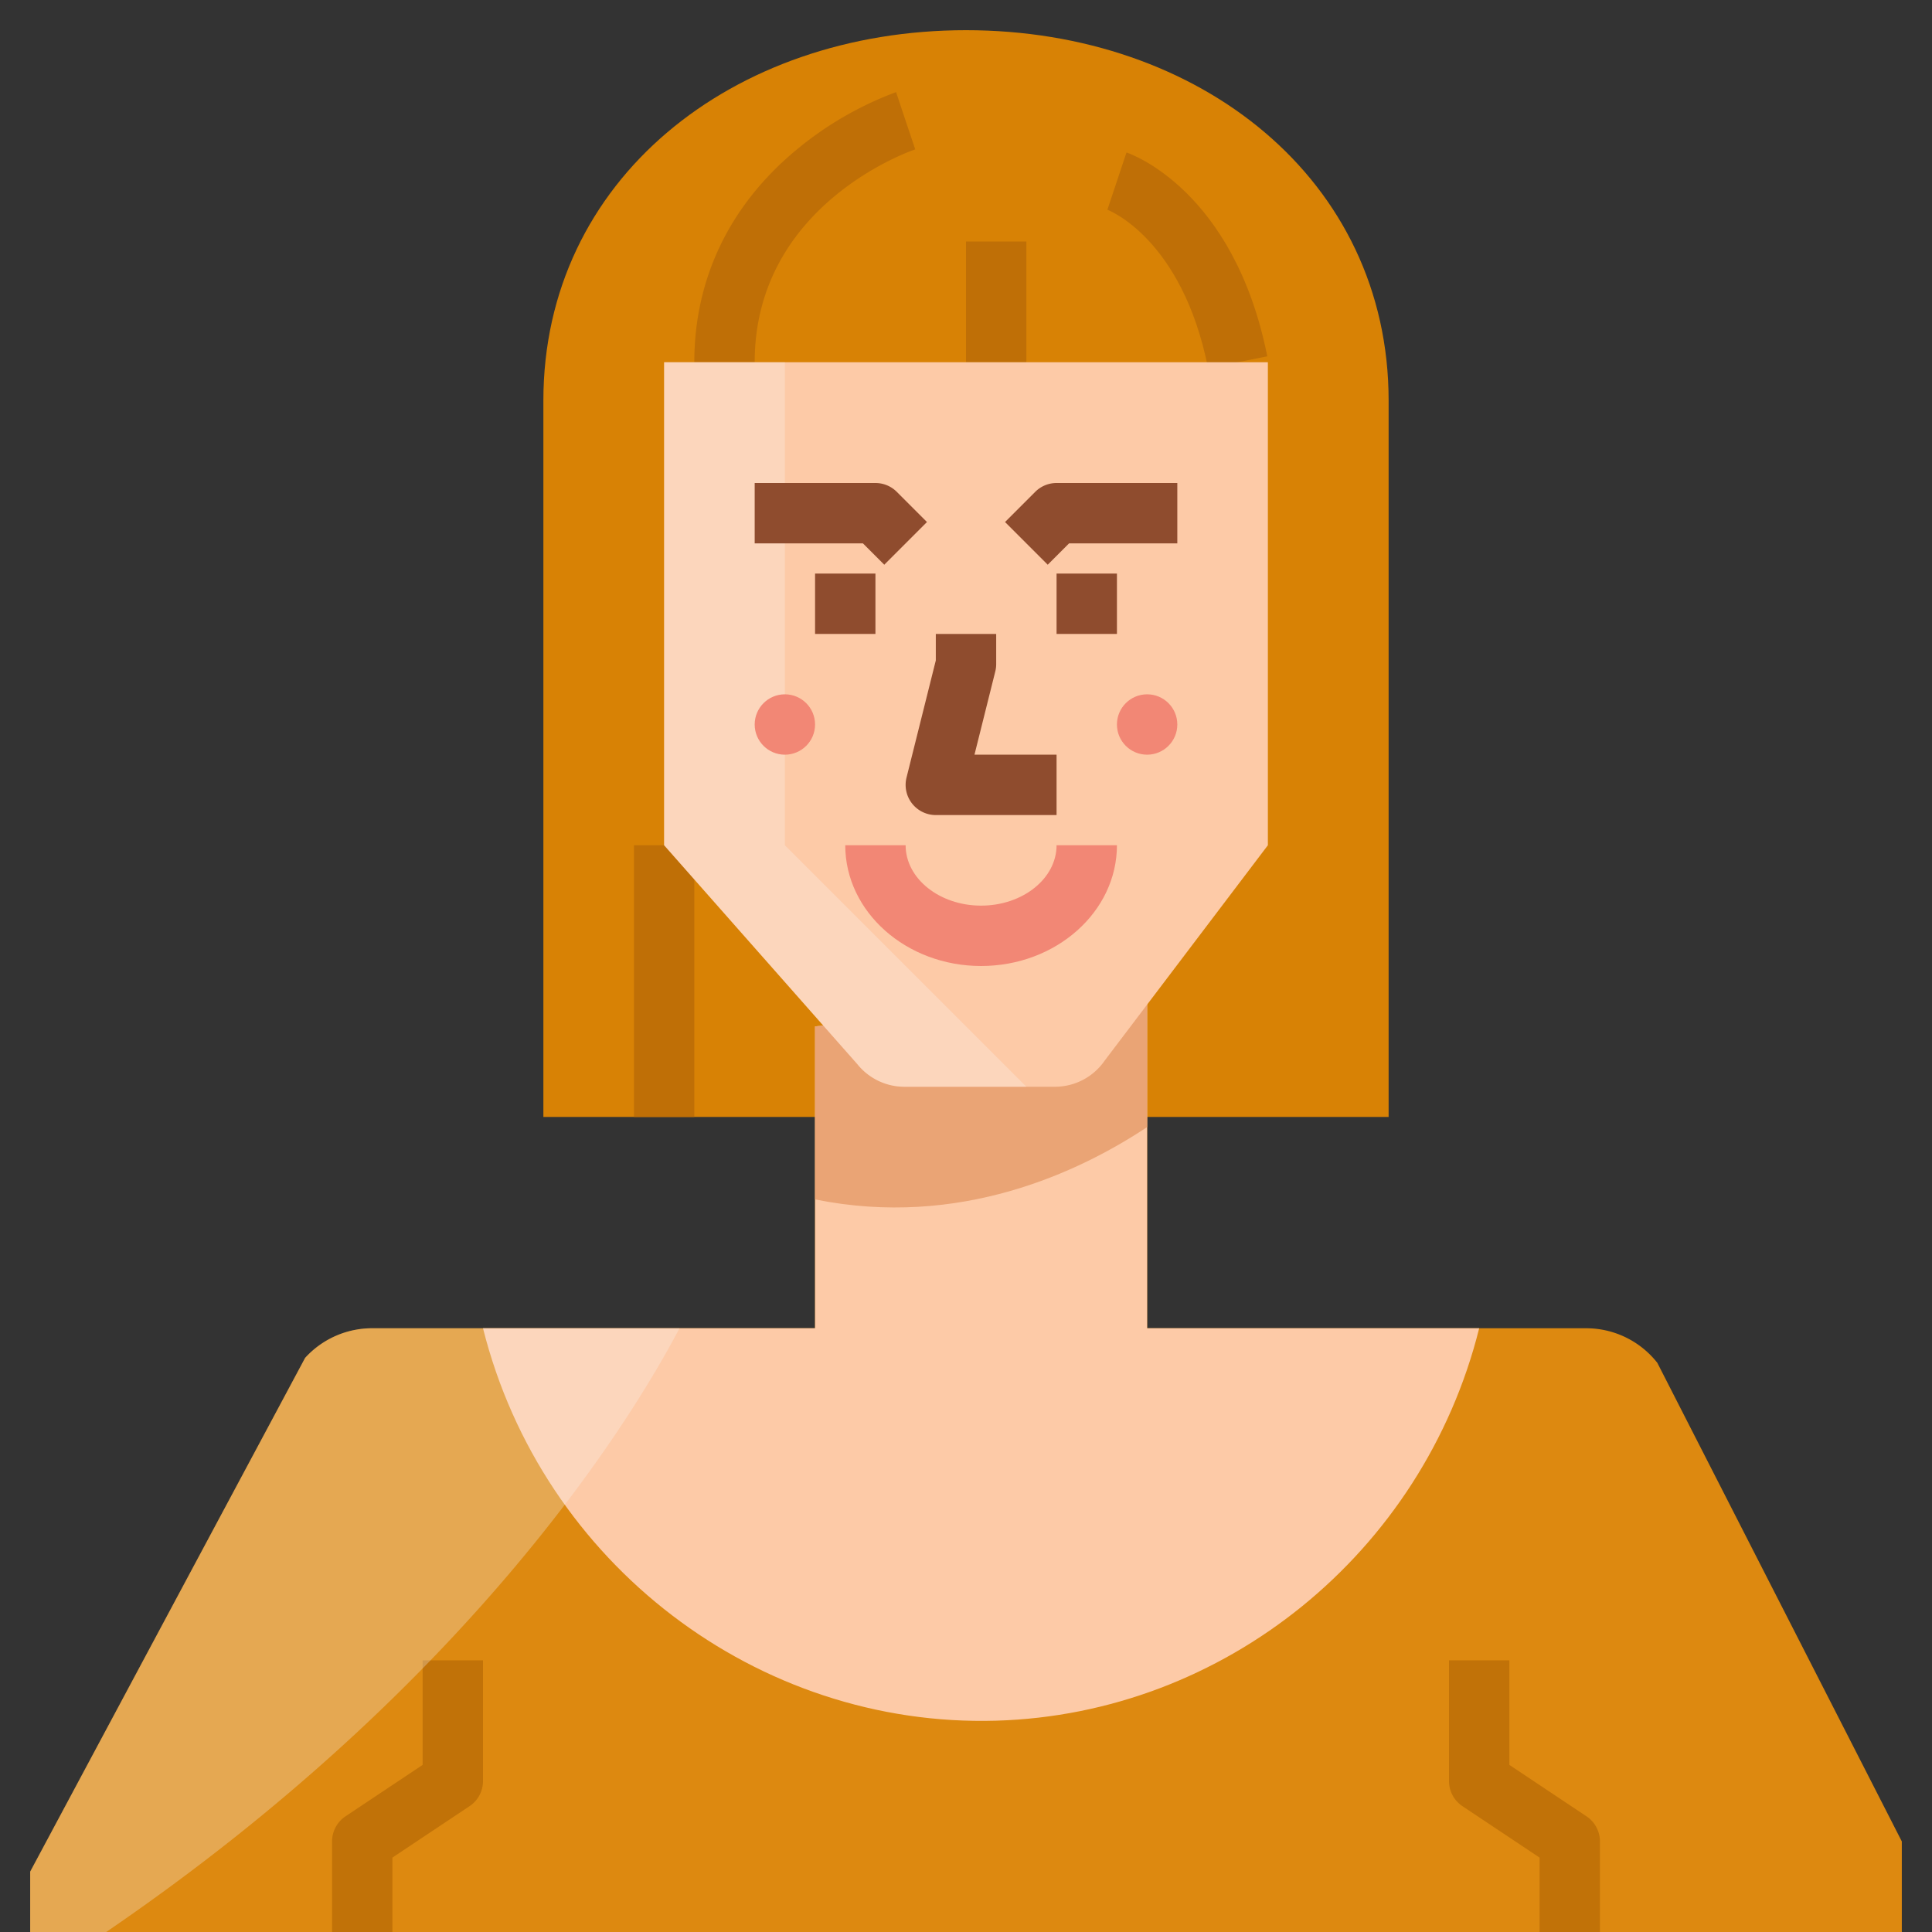 <svg id="Layer_2" height="512" viewBox="0 0 512 512" width="512" xmlns="http://www.w3.org/2000/svg" data-name="Layer 2"><rect x="0" y="0" width="512" height="512" fill="#333333" stroke="none"/><path d="m216 296h-72v-189.819c0-58.642 50.144-98.181 112-98.181s112 39.539 112 98.181v189.819h-64" fill="#d88205"/><path d="m8 512v-16l72.858-136.144a24 24 0 0 1 17.759-7.856h117.383v-80l88-8v88h116.343a24 24 0 0 1 18.864 9.163l64.793 126.837v24" fill="#dd8910"/><path d="m104 512h-16v-24a8 8 0 0 1 3.562-6.656l20.438-13.625v-27.719h16v32a8 8 0 0 1 -3.563 6.656l-20.437 13.625z" fill="#c17208"/><path d="m424 512h-16v-19.719l-20.437-13.625a8 8 0 0 1 -3.563-6.656v-32h16v27.719l20.438 13.625a8 8 0 0 1 3.562 6.656z" fill="#c17208"/><path d="m264 456c60.337-1.764 113.083-44.343 128-104h-88v-88l-88 8v80h-88c15.693 62.53 72.826 105.847 136 104z" fill="#fdcaa7"/><path d="m304 264-88 8v45.854c38.3 7.774 70.027-7.247 88-19.167z" fill="#eaa475"/><path d="m200 96h-16c0-22.078 9.294-41.492 26.878-56.146a90.808 90.808 0 0 1 26.592-15.443l5.06 15.179-2.53-7.59 2.551 7.583c-1.738.589-42.551 14.924-42.551 56.417z" fill="#bf6f06"/><path d="m320.155 97.569c-6.9-34.483-26.489-41.914-26.685-41.979l5.06-15.179c1.16.387 28.506 9.975 37.315 54.021z" fill="#bf6f06"/><path d="m256 64h16v32h-16z" fill="#bf6f06"/><path d="m168 224h16v72h-16z" fill="#bf6f06"/><path d="m336 96v128l-43.233 57.048a16 16 0 0 1 -13.2 6.952h-39.877a16 16 0 0 1 -12.494-6l-51.196-58v-128z" fill="#fdcaa7"/><path d="m176 96v128l51.2 58a16 16 0 0 0 12.494 6h32.306l-64-64v-128z" fill="#f9f2ed" opacity=".3"/><path d="m260 256c-19.851 0-36-14.355-36-32h16c0 8.822 8.972 16 20 16s20-7.178 20-16h16c0 17.645-16.149 32-36 32z" fill="#f28775"/><g fill="#8f4c2e"><path d="m234.343 149.657-5.656-5.657h-28.687v-16h32a8 8 0 0 1 5.657 2.343l8 8z"/><path d="m277.657 149.657-11.313-11.313 8-8a8 8 0 0 1 5.656-2.344h32v16h-28.687z"/><path d="m216 152h16v16h-16z"/><path d="m280 152h16v16h-16z"/><path d="m280 216h-32a8 8 0 0 1 -7.761-9.94l7.761-31.045v-7.015h16v8a8 8 0 0 1 -.239 1.94l-5.515 22.06h21.754z"/></g><circle cx="208" cy="192" fill="#f28775" r="8"/><circle cx="304" cy="192" fill="#f28775" r="8"/><path d="m180.073 352h-81.456a24 24 0 0 0 -17.759 7.856l-72.858 136.144v16h20.147c97.086-66.291 139.696-136.7 151.926-160z" fill="#f9f2ed" opacity=".3"/></svg>
